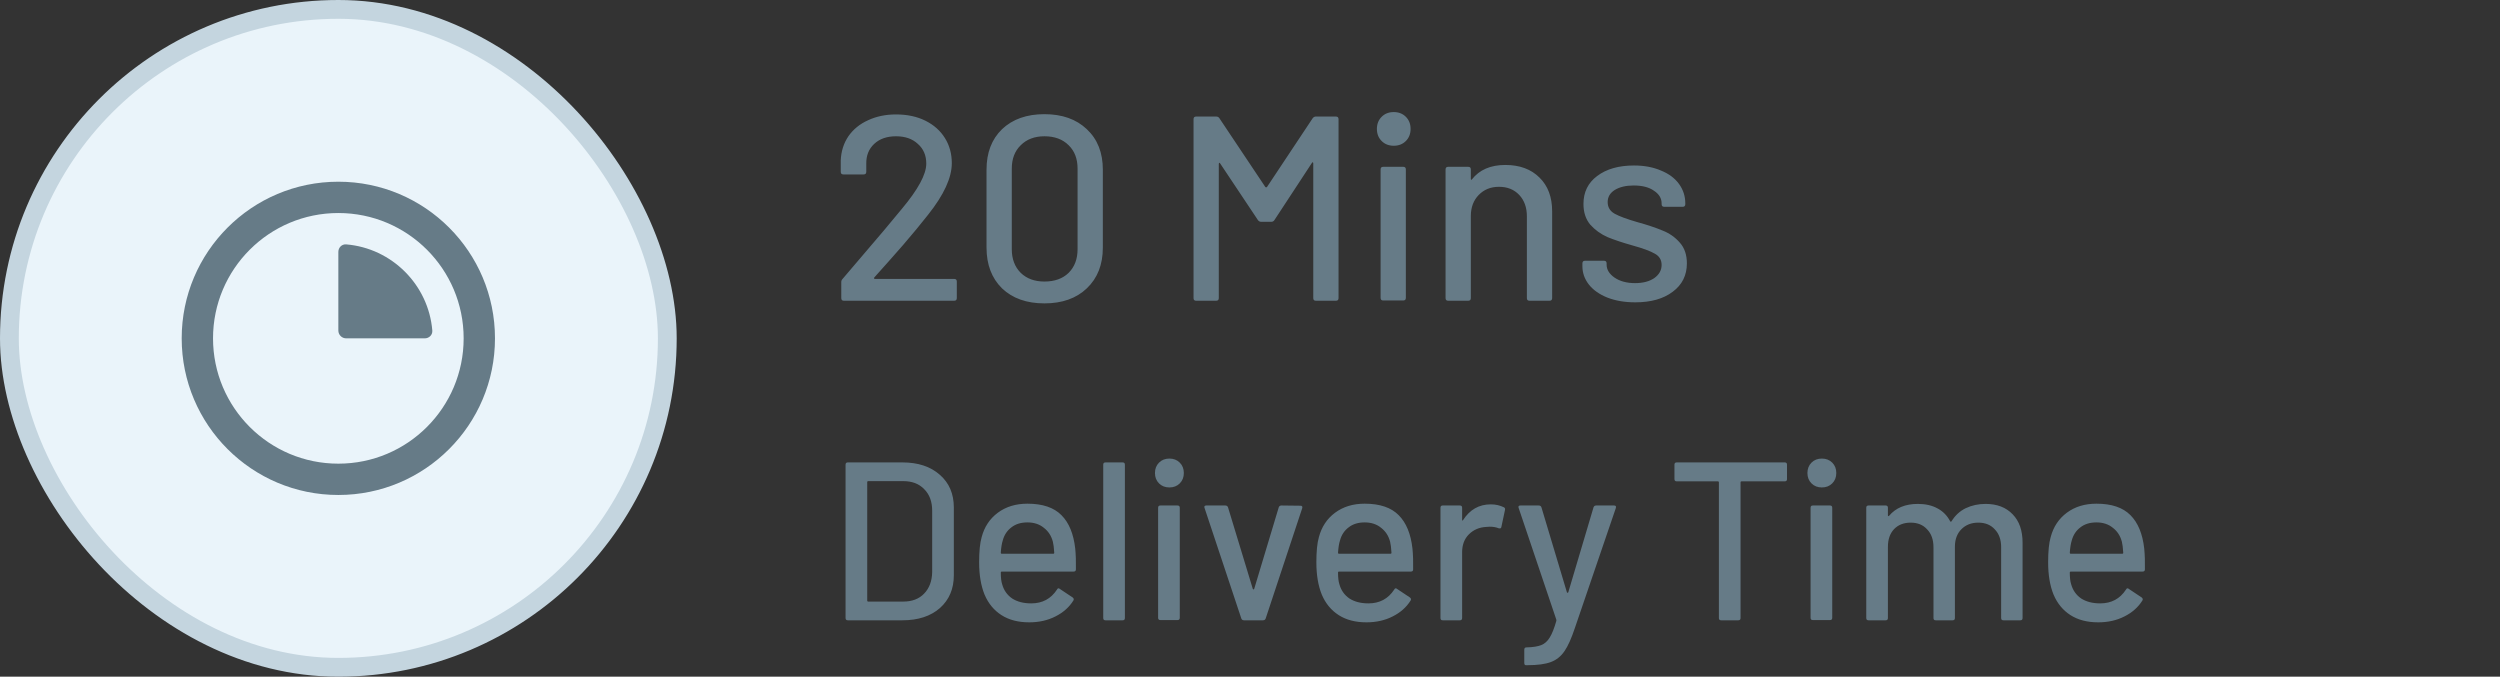 <svg width="133" height="36" viewBox="0 0 133 36" fill="none" xmlns="http://www.w3.org/2000/svg">
<rect x="0" y="0" width="133" height="36" fill="#333333" stroke="none"/>
<g id="Information">
<g id="Icon">
<rect x="0.5" y="0.5" width="35" height="35" rx="17.5" fill="#EAF4FA"/>
<g id="Timelapse 25%">
<path id="Shape" fill-rule="evenodd" clip-rule="evenodd" d="M18 11.333C14.318 11.333 11.333 14.318 11.333 18C11.333 21.682 14.318 24.667 18 24.667C21.682 24.667 24.666 21.682 24.666 18C24.666 14.318 21.682 11.333 18 11.333ZM9.666 18C9.666 13.398 13.398 9.667 18 9.667C22.602 9.667 26.333 13.398 26.333 18C26.333 22.602 22.602 26.333 18 26.333C13.398 26.333 9.666 22.602 9.666 18Z" fill="#667B87"/>
<path id="Shape_2" d="M22.999 17.584C22.798 15.153 20.847 13.202 18.416 13.001C18.187 12.982 18 13.17 18 13.4V17.583C18 17.814 18.186 18 18.417 18H22.6C22.83 18 23.018 17.813 22.999 17.584Z" fill="#667B87"/>
</g>
<rect x="0.5" y="0.5" width="35" height="35" rx="17.5" stroke="#C4D5DF"/>
</g>
<g id="Data">
<path id="20 Mins" d="M46.506 14.768C46.497 14.787 46.497 14.805 46.506 14.824C46.515 14.833 46.529 14.838 46.548 14.838H50.762C50.855 14.838 50.902 14.885 50.902 14.978V15.86C50.902 15.953 50.855 16 50.762 16H44.896C44.803 16 44.756 15.953 44.756 15.86V15.006C44.756 14.941 44.779 14.885 44.826 14.838C45.143 14.474 45.871 13.62 47.01 12.276L47.976 11.114C48.844 10.078 49.278 9.275 49.278 8.706C49.278 8.267 49.129 7.917 48.83 7.656C48.541 7.385 48.153 7.25 47.668 7.25C47.183 7.25 46.795 7.385 46.506 7.656C46.217 7.927 46.077 8.281 46.086 8.72V9.14C46.086 9.233 46.039 9.28 45.946 9.28H44.868C44.775 9.28 44.728 9.233 44.728 9.14V8.538C44.747 8.053 44.882 7.623 45.134 7.25C45.395 6.877 45.745 6.592 46.184 6.396C46.623 6.191 47.117 6.088 47.668 6.088C48.265 6.088 48.788 6.2 49.236 6.424C49.684 6.648 50.029 6.956 50.272 7.348C50.515 7.74 50.636 8.183 50.636 8.678C50.636 9.453 50.216 10.367 49.376 11.422C49.003 11.898 48.559 12.435 48.046 13.032C47.533 13.62 47.019 14.199 46.506 14.768ZM55.563 16.14C54.621 16.14 53.869 15.874 53.309 15.342C52.759 14.801 52.483 14.077 52.483 13.172V9.028C52.483 8.123 52.759 7.404 53.309 6.872C53.869 6.34 54.621 6.074 55.563 6.074C56.506 6.074 57.257 6.34 57.817 6.872C58.387 7.404 58.671 8.123 58.671 9.028V13.172C58.671 14.077 58.387 14.801 57.817 15.342C57.257 15.874 56.506 16.14 55.563 16.14ZM55.563 14.978C56.105 14.978 56.534 14.824 56.851 14.516C57.169 14.199 57.327 13.779 57.327 13.256V8.972C57.327 8.449 57.169 8.034 56.851 7.726C56.534 7.409 56.105 7.25 55.563 7.25C55.041 7.25 54.621 7.409 54.303 7.726C53.986 8.034 53.827 8.449 53.827 8.972V13.256C53.827 13.779 53.986 14.199 54.303 14.516C54.621 14.824 55.041 14.978 55.563 14.978ZM69.838 6.284C69.884 6.228 69.94 6.2 70.006 6.2H71.07C71.163 6.2 71.21 6.247 71.21 6.34V15.86C71.21 15.953 71.163 16 71.07 16H70.006C69.912 16 69.866 15.953 69.866 15.86V8.692C69.866 8.664 69.856 8.645 69.838 8.636C69.819 8.627 69.805 8.636 69.796 8.664L67.794 11.716C67.756 11.772 67.7 11.8 67.626 11.8H67.094C67.028 11.8 66.972 11.772 66.926 11.716L64.91 8.692C64.9 8.664 64.886 8.655 64.868 8.664C64.849 8.673 64.84 8.692 64.84 8.72V15.86C64.84 15.953 64.793 16 64.7 16H63.636C63.542 16 63.496 15.953 63.496 15.86V6.34C63.496 6.247 63.542 6.2 63.636 6.2H64.7C64.774 6.2 64.83 6.228 64.868 6.284L67.318 9.952C67.327 9.961 67.341 9.966 67.36 9.966C67.378 9.966 67.392 9.961 67.402 9.952L69.838 6.284ZM74.147 7.754C73.886 7.754 73.671 7.67 73.504 7.502C73.335 7.334 73.251 7.119 73.251 6.858C73.251 6.597 73.335 6.382 73.504 6.214C73.671 6.046 73.886 5.962 74.147 5.962C74.409 5.962 74.624 6.046 74.791 6.214C74.96 6.382 75.043 6.597 75.043 6.858C75.043 7.119 74.96 7.334 74.791 7.502C74.624 7.67 74.409 7.754 74.147 7.754ZM73.588 15.986C73.494 15.986 73.448 15.939 73.448 15.846V9.014C73.448 8.921 73.494 8.874 73.588 8.874H74.651C74.745 8.874 74.791 8.921 74.791 9.014V15.846C74.791 15.939 74.745 15.986 74.651 15.986H73.588ZM80.082 8.776C80.847 8.776 81.454 9 81.902 9.448C82.35 9.887 82.574 10.484 82.574 11.24V15.86C82.574 15.953 82.527 16 82.434 16H81.37C81.276 16 81.23 15.953 81.23 15.86V11.506C81.23 11.039 81.094 10.661 80.824 10.372C80.553 10.083 80.194 9.938 79.746 9.938C79.307 9.938 78.948 10.083 78.668 10.372C78.388 10.661 78.248 11.035 78.248 11.492V15.86C78.248 15.953 78.201 16 78.108 16H77.044C76.951 16 76.904 15.953 76.904 15.86V9.014C76.904 8.921 76.951 8.874 77.044 8.874H78.108C78.201 8.874 78.248 8.921 78.248 9.014V9.518C78.248 9.537 78.252 9.551 78.262 9.56C78.281 9.569 78.294 9.565 78.304 9.546C78.705 9.033 79.298 8.776 80.082 8.776ZM86.998 16.084C86.438 16.084 85.943 16 85.514 15.832C85.094 15.664 84.767 15.435 84.534 15.146C84.3 14.847 84.184 14.521 84.184 14.166V14.012C84.184 13.919 84.23 13.872 84.324 13.872H85.332C85.425 13.872 85.472 13.919 85.472 14.012V14.082C85.472 14.343 85.612 14.572 85.892 14.768C86.181 14.964 86.545 15.062 86.984 15.062C87.404 15.062 87.744 14.973 88.006 14.796C88.267 14.609 88.398 14.376 88.398 14.096C88.398 13.825 88.276 13.625 88.034 13.494C87.791 13.354 87.399 13.209 86.858 13.06C86.326 12.911 85.878 12.761 85.514 12.612C85.159 12.453 84.856 12.234 84.604 11.954C84.361 11.665 84.24 11.296 84.24 10.848C84.24 10.223 84.482 9.728 84.968 9.364C85.462 8.991 86.116 8.804 86.928 8.804C87.469 8.804 87.945 8.893 88.356 9.07C88.776 9.238 89.098 9.476 89.322 9.784C89.546 10.092 89.658 10.437 89.658 10.82V10.862C89.658 10.955 89.611 11.002 89.518 11.002H88.538C88.444 11.002 88.398 10.955 88.398 10.862V10.82C88.398 10.549 88.262 10.325 87.992 10.148C87.73 9.961 87.371 9.868 86.914 9.868C86.503 9.868 86.167 9.947 85.906 10.106C85.654 10.265 85.528 10.479 85.528 10.75C85.528 11.021 85.649 11.226 85.892 11.366C86.144 11.506 86.545 11.655 87.096 11.814C87.637 11.963 88.085 12.113 88.44 12.262C88.804 12.402 89.112 12.617 89.364 12.906C89.616 13.186 89.742 13.555 89.742 14.012C89.742 14.647 89.49 15.151 88.986 15.524C88.491 15.897 87.828 16.084 86.998 16.084Z" fill="#667B87"/>
<path id="Delivery Time" d="M45.104 33C45.024 33 44.984 32.96 44.984 32.88V24.72C44.984 24.64 45.024 24.6 45.104 24.6H48.008C48.84 24.6 49.504 24.82 50 25.26C50.496 25.692 50.744 26.272 50.744 27V30.6C50.744 31.328 50.496 31.912 50 32.352C49.504 32.784 48.84 33 48.008 33H45.104ZM46.136 31.956C46.136 31.988 46.152 32.004 46.184 32.004H48.056C48.52 32.004 48.888 31.864 49.16 31.584C49.44 31.296 49.584 30.912 49.592 30.432V27.168C49.592 26.688 49.452 26.308 49.172 26.028C48.9 25.74 48.528 25.596 48.056 25.596H46.184C46.152 25.596 46.136 25.612 46.136 25.644V31.956ZM57.202 29.184C57.234 29.512 57.246 29.88 57.238 30.288C57.238 30.368 57.198 30.408 57.118 30.408H53.29C53.258 30.408 53.242 30.424 53.242 30.456C53.242 30.728 53.266 30.936 53.314 31.08C53.402 31.4 53.578 31.652 53.842 31.836C54.114 32.012 54.454 32.1 54.862 32.1C55.454 32.1 55.91 31.856 56.23 31.368C56.27 31.288 56.322 31.276 56.386 31.332L57.07 31.788C57.126 31.836 57.138 31.888 57.106 31.944C56.882 32.304 56.562 32.588 56.146 32.796C55.738 33.004 55.274 33.108 54.754 33.108C54.17 33.108 53.678 32.98 53.278 32.724C52.878 32.468 52.578 32.104 52.378 31.632C52.186 31.16 52.09 30.588 52.09 29.916C52.09 29.332 52.134 28.888 52.222 28.584C52.366 28.032 52.654 27.596 53.086 27.276C53.518 26.956 54.042 26.796 54.658 26.796C55.466 26.796 56.07 27 56.47 27.408C56.87 27.808 57.114 28.4 57.202 29.184ZM54.658 27.792C54.314 27.792 54.03 27.88 53.806 28.056C53.582 28.224 53.43 28.452 53.35 28.74C53.294 28.916 53.258 29.14 53.242 29.412C53.242 29.444 53.258 29.46 53.29 29.46H56.038C56.07 29.46 56.086 29.444 56.086 29.412C56.07 29.148 56.046 28.952 56.014 28.824C55.934 28.512 55.774 28.264 55.534 28.08C55.302 27.888 55.01 27.792 54.658 27.792ZM58.812 33C58.732 33 58.692 32.96 58.692 32.88V24.72C58.692 24.64 58.732 24.6 58.812 24.6H59.724C59.804 24.6 59.844 24.64 59.844 24.72V32.88C59.844 32.96 59.804 33 59.724 33H58.812ZM62.212 25.932C61.988 25.932 61.804 25.86 61.66 25.716C61.516 25.572 61.444 25.388 61.444 25.164C61.444 24.94 61.516 24.756 61.66 24.612C61.804 24.468 61.988 24.396 62.212 24.396C62.436 24.396 62.62 24.468 62.764 24.612C62.908 24.756 62.98 24.94 62.98 25.164C62.98 25.388 62.908 25.572 62.764 25.716C62.62 25.86 62.436 25.932 62.212 25.932ZM61.732 32.988C61.652 32.988 61.612 32.948 61.612 32.868V27.012C61.612 26.932 61.652 26.892 61.732 26.892H62.644C62.724 26.892 62.764 26.932 62.764 27.012V32.868C62.764 32.948 62.724 32.988 62.644 32.988H61.732ZM66.182 33C66.11 33 66.062 32.968 66.038 32.904L64.082 27.024L64.07 26.976C64.07 26.92 64.106 26.892 64.178 26.892H65.186C65.258 26.892 65.306 26.924 65.33 26.988L66.65 31.332C66.658 31.348 66.67 31.356 66.686 31.356C66.702 31.356 66.714 31.348 66.722 31.332L68.03 26.988C68.054 26.924 68.102 26.892 68.174 26.892L69.182 26.904C69.27 26.904 69.302 26.948 69.278 27.036L67.334 32.904C67.31 32.968 67.262 33 67.19 33H66.182ZM75.143 29.184C75.175 29.512 75.187 29.88 75.179 30.288C75.179 30.368 75.139 30.408 75.059 30.408H71.231C71.199 30.408 71.183 30.424 71.183 30.456C71.183 30.728 71.207 30.936 71.255 31.08C71.343 31.4 71.519 31.652 71.783 31.836C72.055 32.012 72.395 32.1 72.803 32.1C73.395 32.1 73.851 31.856 74.171 31.368C74.211 31.288 74.263 31.276 74.327 31.332L75.011 31.788C75.067 31.836 75.079 31.888 75.047 31.944C74.823 32.304 74.503 32.588 74.087 32.796C73.679 33.004 73.215 33.108 72.695 33.108C72.111 33.108 71.619 32.98 71.219 32.724C70.819 32.468 70.519 32.104 70.319 31.632C70.127 31.16 70.031 30.588 70.031 29.916C70.031 29.332 70.075 28.888 70.163 28.584C70.307 28.032 70.595 27.596 71.027 27.276C71.459 26.956 71.983 26.796 72.599 26.796C73.407 26.796 74.011 27 74.411 27.408C74.811 27.808 75.055 28.4 75.143 29.184ZM72.599 27.792C72.255 27.792 71.971 27.88 71.747 28.056C71.523 28.224 71.371 28.452 71.291 28.74C71.235 28.916 71.199 29.14 71.183 29.412C71.183 29.444 71.199 29.46 71.231 29.46H73.979C74.011 29.46 74.027 29.444 74.027 29.412C74.011 29.148 73.987 28.952 73.955 28.824C73.875 28.512 73.715 28.264 73.475 28.08C73.243 27.888 72.951 27.792 72.599 27.792ZM79.309 26.832C79.565 26.832 79.797 26.884 80.005 26.988C80.061 27.012 80.081 27.06 80.065 27.132L79.873 28.032C79.865 28.104 79.817 28.128 79.729 28.104C79.593 28.048 79.433 28.02 79.249 28.02L79.081 28.032C78.705 28.048 78.393 28.18 78.145 28.428C77.905 28.668 77.785 28.984 77.785 29.376V32.88C77.785 32.96 77.745 33 77.665 33H76.753C76.673 33 76.633 32.96 76.633 32.88V27.012C76.633 26.932 76.673 26.892 76.753 26.892H77.665C77.745 26.892 77.785 26.932 77.785 27.012V27.648C77.785 27.672 77.789 27.688 77.797 27.696C77.813 27.696 77.825 27.688 77.833 27.672C78.193 27.112 78.685 26.832 79.309 26.832ZM81.176 35.388C81.12 35.388 81.092 35.348 81.092 35.268V34.56C81.092 34.48 81.132 34.44 81.212 34.44H81.236C81.556 34.432 81.808 34.392 81.992 34.32C82.176 34.248 82.328 34.112 82.448 33.912C82.568 33.72 82.684 33.428 82.796 33.036C82.804 33.028 82.804 33.016 82.796 33C82.796 32.976 82.796 32.964 82.796 32.964L80.792 27.024L80.78 26.976C80.78 26.92 80.816 26.892 80.888 26.892H81.86C81.932 26.892 81.98 26.924 82.004 26.988L83.36 31.512C83.368 31.528 83.38 31.536 83.396 31.536C83.412 31.536 83.424 31.528 83.432 31.512L84.776 26.988C84.8 26.924 84.848 26.892 84.92 26.892H85.868C85.956 26.892 85.988 26.936 85.964 27.024L83.78 33.42C83.596 33.972 83.412 34.38 83.228 34.644C83.044 34.916 82.804 35.108 82.508 35.22C82.212 35.332 81.796 35.388 81.26 35.388H81.176ZM94.949 24.6C95.029 24.6 95.069 24.64 95.069 24.72V25.488C95.069 25.568 95.029 25.608 94.949 25.608H92.645C92.613 25.608 92.597 25.624 92.597 25.656V32.88C92.597 32.96 92.557 33 92.477 33H91.565C91.485 33 91.445 32.96 91.445 32.88V25.656C91.445 25.624 91.429 25.608 91.397 25.608H89.201C89.121 25.608 89.081 25.568 89.081 25.488V24.72C89.081 24.64 89.121 24.6 89.201 24.6H94.949ZM96.923 25.932C96.699 25.932 96.515 25.86 96.371 25.716C96.227 25.572 96.155 25.388 96.155 25.164C96.155 24.94 96.227 24.756 96.371 24.612C96.515 24.468 96.699 24.396 96.923 24.396C97.147 24.396 97.331 24.468 97.475 24.612C97.619 24.756 97.691 24.94 97.691 25.164C97.691 25.388 97.619 25.572 97.475 25.716C97.331 25.86 97.147 25.932 96.923 25.932ZM96.443 32.988C96.363 32.988 96.323 32.948 96.323 32.868V27.012C96.323 26.932 96.363 26.892 96.443 26.892H97.355C97.435 26.892 97.475 26.932 97.475 27.012V32.868C97.475 32.948 97.435 32.988 97.355 32.988H96.443ZM105.633 26.808C106.241 26.808 106.721 26.992 107.073 27.36C107.425 27.72 107.601 28.224 107.601 28.872V32.88C107.601 32.96 107.561 33 107.481 33H106.581C106.501 33 106.461 32.96 106.461 32.88V29.112C106.461 28.712 106.349 28.396 106.125 28.164C105.909 27.924 105.617 27.804 105.249 27.804C104.881 27.804 104.581 27.92 104.349 28.152C104.117 28.384 104.001 28.696 104.001 29.088V32.88C104.001 32.96 103.961 33 103.881 33H102.981C102.901 33 102.861 32.96 102.861 32.88V29.112C102.861 28.712 102.749 28.396 102.525 28.164C102.309 27.924 102.017 27.804 101.649 27.804C101.281 27.804 100.985 27.92 100.761 28.152C100.545 28.384 100.437 28.696 100.437 29.088V32.88C100.437 32.96 100.397 33 100.317 33H99.405C99.325 33 99.285 32.96 99.285 32.88V27.012C99.285 26.932 99.325 26.892 99.405 26.892H100.317C100.397 26.892 100.437 26.932 100.437 27.012V27.42C100.437 27.436 100.441 27.448 100.449 27.456C100.465 27.464 100.481 27.46 100.497 27.444C100.849 27.02 101.361 26.808 102.033 26.808C102.441 26.808 102.789 26.888 103.077 27.048C103.365 27.2 103.589 27.428 103.749 27.732C103.773 27.764 103.797 27.764 103.821 27.732C104.013 27.42 104.265 27.188 104.577 27.036C104.897 26.884 105.249 26.808 105.633 26.808ZM114.073 29.184C114.105 29.512 114.117 29.88 114.109 30.288C114.109 30.368 114.069 30.408 113.989 30.408H110.161C110.129 30.408 110.113 30.424 110.113 30.456C110.113 30.728 110.137 30.936 110.185 31.08C110.273 31.4 110.449 31.652 110.713 31.836C110.985 32.012 111.325 32.1 111.733 32.1C112.325 32.1 112.781 31.856 113.101 31.368C113.141 31.288 113.193 31.276 113.257 31.332L113.941 31.788C113.997 31.836 114.009 31.888 113.977 31.944C113.753 32.304 113.433 32.588 113.017 32.796C112.609 33.004 112.145 33.108 111.625 33.108C111.041 33.108 110.549 32.98 110.149 32.724C109.749 32.468 109.449 32.104 109.249 31.632C109.057 31.16 108.961 30.588 108.961 29.916C108.961 29.332 109.005 28.888 109.093 28.584C109.237 28.032 109.525 27.596 109.957 27.276C110.389 26.956 110.913 26.796 111.529 26.796C112.337 26.796 112.941 27 113.341 27.408C113.741 27.808 113.985 28.4 114.073 29.184ZM111.529 27.792C111.185 27.792 110.901 27.88 110.677 28.056C110.453 28.224 110.301 28.452 110.221 28.74C110.165 28.916 110.129 29.14 110.113 29.412C110.113 29.444 110.129 29.46 110.161 29.46H112.909C112.941 29.46 112.957 29.444 112.957 29.412C112.941 29.148 112.917 28.952 112.885 28.824C112.805 28.512 112.645 28.264 112.405 28.08C112.173 27.888 111.881 27.792 111.529 27.792Z" fill="#667B87"/>
</g>
</g>
</svg>
